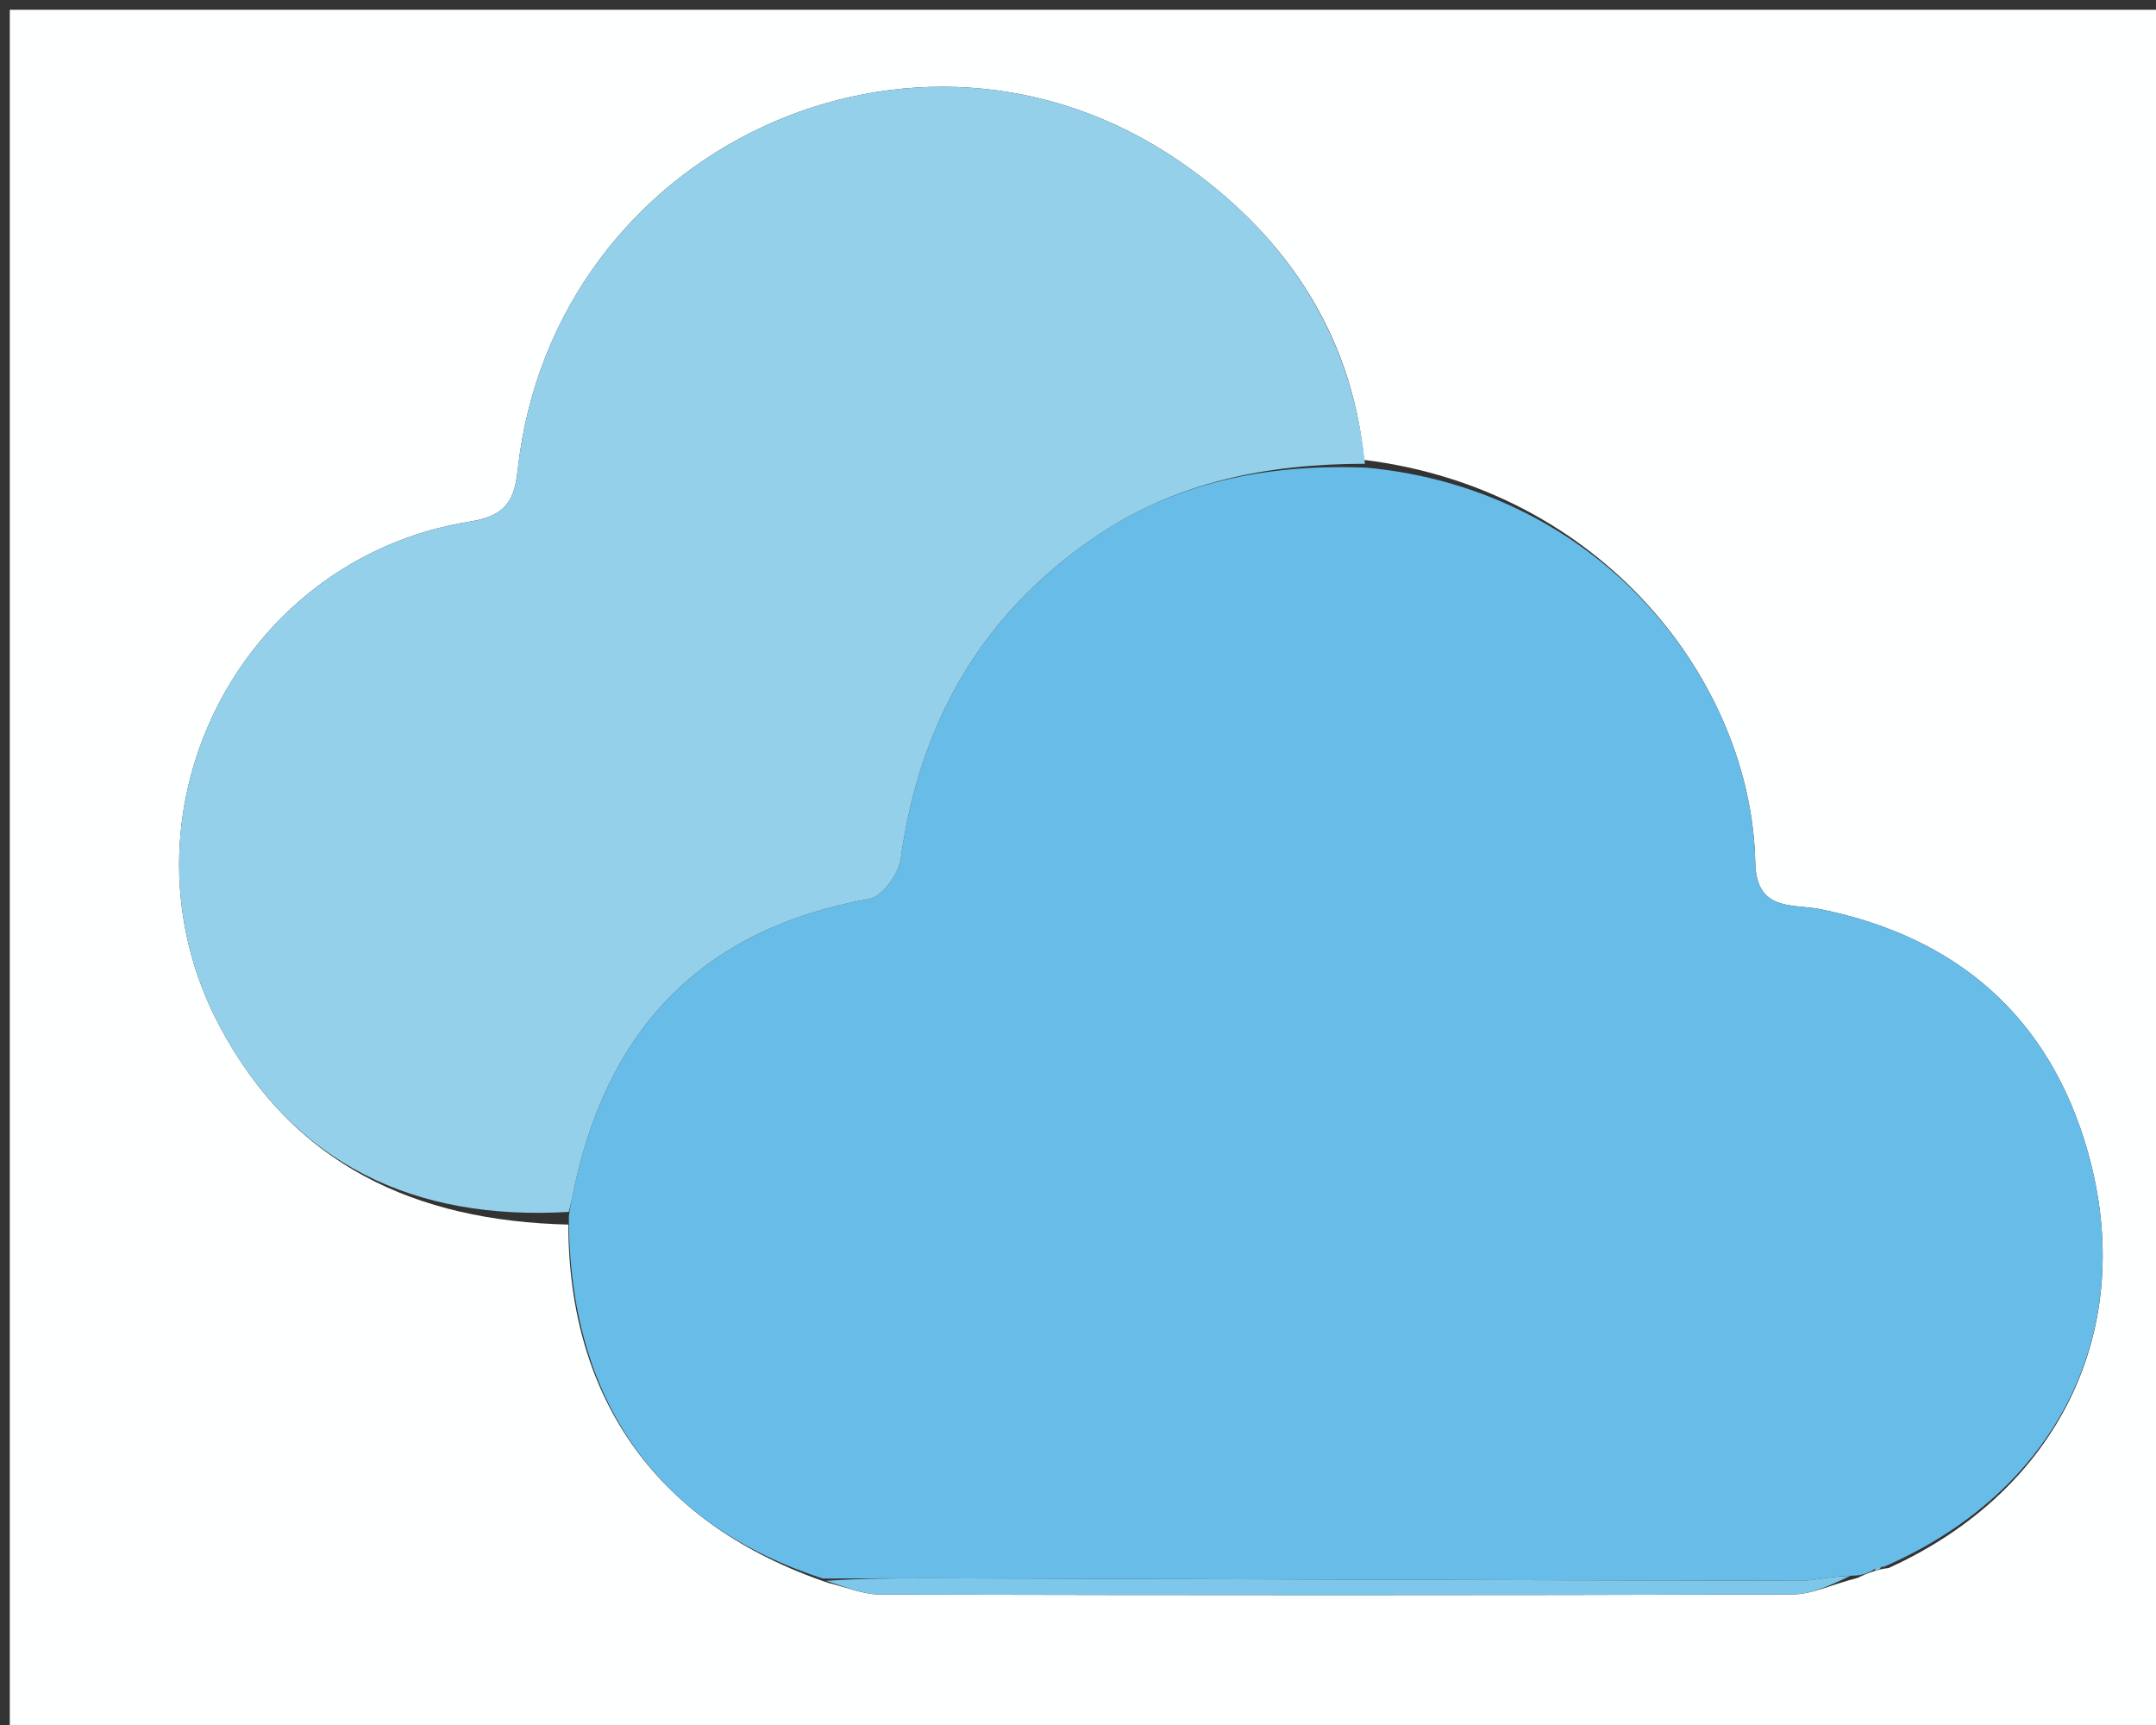 <svg version="1.1" id="Layer_1" xmlns="http://www.w3.org/2000/svg" xmlns:xlink="http://www.w3.org/1999/xlink" x="0px" y="0px"
	 width="100%" viewBox="0 0 220 176" enable-background="new 0 0 220 176" xml:space="preserve">
<rect x="0" y="0" width="220" height="176" fill="#333333" stroke="none"/>
<path fill="#FEFFFF" opacity="1" stroke="none" 
	d="
M156,177 
	C104,177 52.5,177 1,177 
	C1,118.333 1,59.667 1,1 
	C74.333,1 147.667,1 221,1 
	C221,59.667 221,118.333 221,177 
	C199.5,177 178,177 156,177 
M139.191,46.923 
	C137.906,33.712 130.844,23.663 120.413,16.489 
	C93.349,-2.123 56.485,15.177 52.843,47.819 
	C52.508,50.827 51.845,52.596 47.99,53.208 
	C24.142,56.997 11.065,83.44 22.438,104.75 
	C29.961,118.847 42.346,124.574 57.993,124.943 
	C58.024,142.904 67.193,155.646 84.578,161.521 
	C86.328,161.928 88.077,162.686 89.828,162.69 
	C120.865,162.764 151.901,162.778 182.938,162.676 
	C184.967,162.669 186.992,161.621 189.568,160.989 
	C190.058,160.742 190.549,160.495 191.531,160.213 
	C191.531,160.213 192,160.063 192.717,159.984 
	C210.029,152.123 218.204,135.606 213.019,117.435 
	C209.134,103.821 199.77,95.6 185.754,92.762 
	C182.988,92.202 179.213,93.058 179.109,88.02 
	C178.725,69.55 163.437,49.911 139.191,46.923 
z"/>
<path fill="#68BCE8" opacity="1" stroke="none" 
	d="
M83.982,161.061 
	C67.193,155.646 58.024,142.904 58.048,124.101 
	C58.191,122.938 58.3,122.622 58.363,122.297 
	C61.655,105.323 71.355,94.812 88.725,91.708 
	C90.021,91.477 91.691,89.184 91.9,87.67 
	C93.804,73.946 99.949,62.933 111.478,54.964 
	C119.94,49.114 129.347,47.336 139.37,47.709 
	C163.437,49.911 178.725,69.55 179.109,88.02 
	C179.213,93.058 182.988,92.202 185.754,92.762 
	C199.77,95.6 209.134,103.821 213.019,117.435 
	C218.204,135.606 210.029,152.123 192.257,159.849 
	C191.545,159.892 191.292,160.07 191.039,160.248 
	C190.549,160.495 190.058,160.742 189.081,160.759 
	C186.915,160.791 185.234,161.284 183.554,161.281 
	C154.161,161.232 124.767,161.12 95.374,161.029 
	C91.577,161.017 87.779,161.049 83.982,161.061 
z"/>
<path fill="#95D0EA" opacity="1" stroke="none" 
	d="
M139.28,47.316 
	C129.347,47.336 119.94,49.114 111.478,54.964 
	C99.949,62.933 93.804,73.946 91.9,87.67 
	C91.691,89.184 90.021,91.477 88.725,91.708 
	C71.355,94.812 61.655,105.323 58.363,122.297 
	C58.3,122.622 58.191,122.938 58.038,123.649 
	C42.346,124.574 29.961,118.847 22.438,104.75 
	C11.065,83.44 24.142,56.997 47.99,53.208 
	C51.845,52.596 52.508,50.827 52.843,47.819 
	C56.485,15.177 93.349,-2.123 120.413,16.489 
	C130.844,23.663 137.906,33.712 139.28,47.316 
z"/>
<path fill="#7DC7EB" opacity="1" stroke="none" 
	d="
M84.28,161.291 
	C87.779,161.049 91.577,161.017 95.374,161.029 
	C124.767,161.12 154.161,161.232 183.554,161.281 
	C185.234,161.284 186.915,160.791 188.807,160.793 
	C186.992,161.621 184.967,162.669 182.938,162.676 
	C151.901,162.778 120.865,162.764 89.828,162.69 
	C88.077,162.686 86.328,161.928 84.28,161.291 
z"/>
<path fill="#7DC7EB" opacity="1" stroke="none" 
	d="
M191.285,160.231 
	C191.292,160.07 191.545,159.892 191.899,159.888 
	C192,160.063 191.531,160.213 191.285,160.231 
z"/>
</svg>